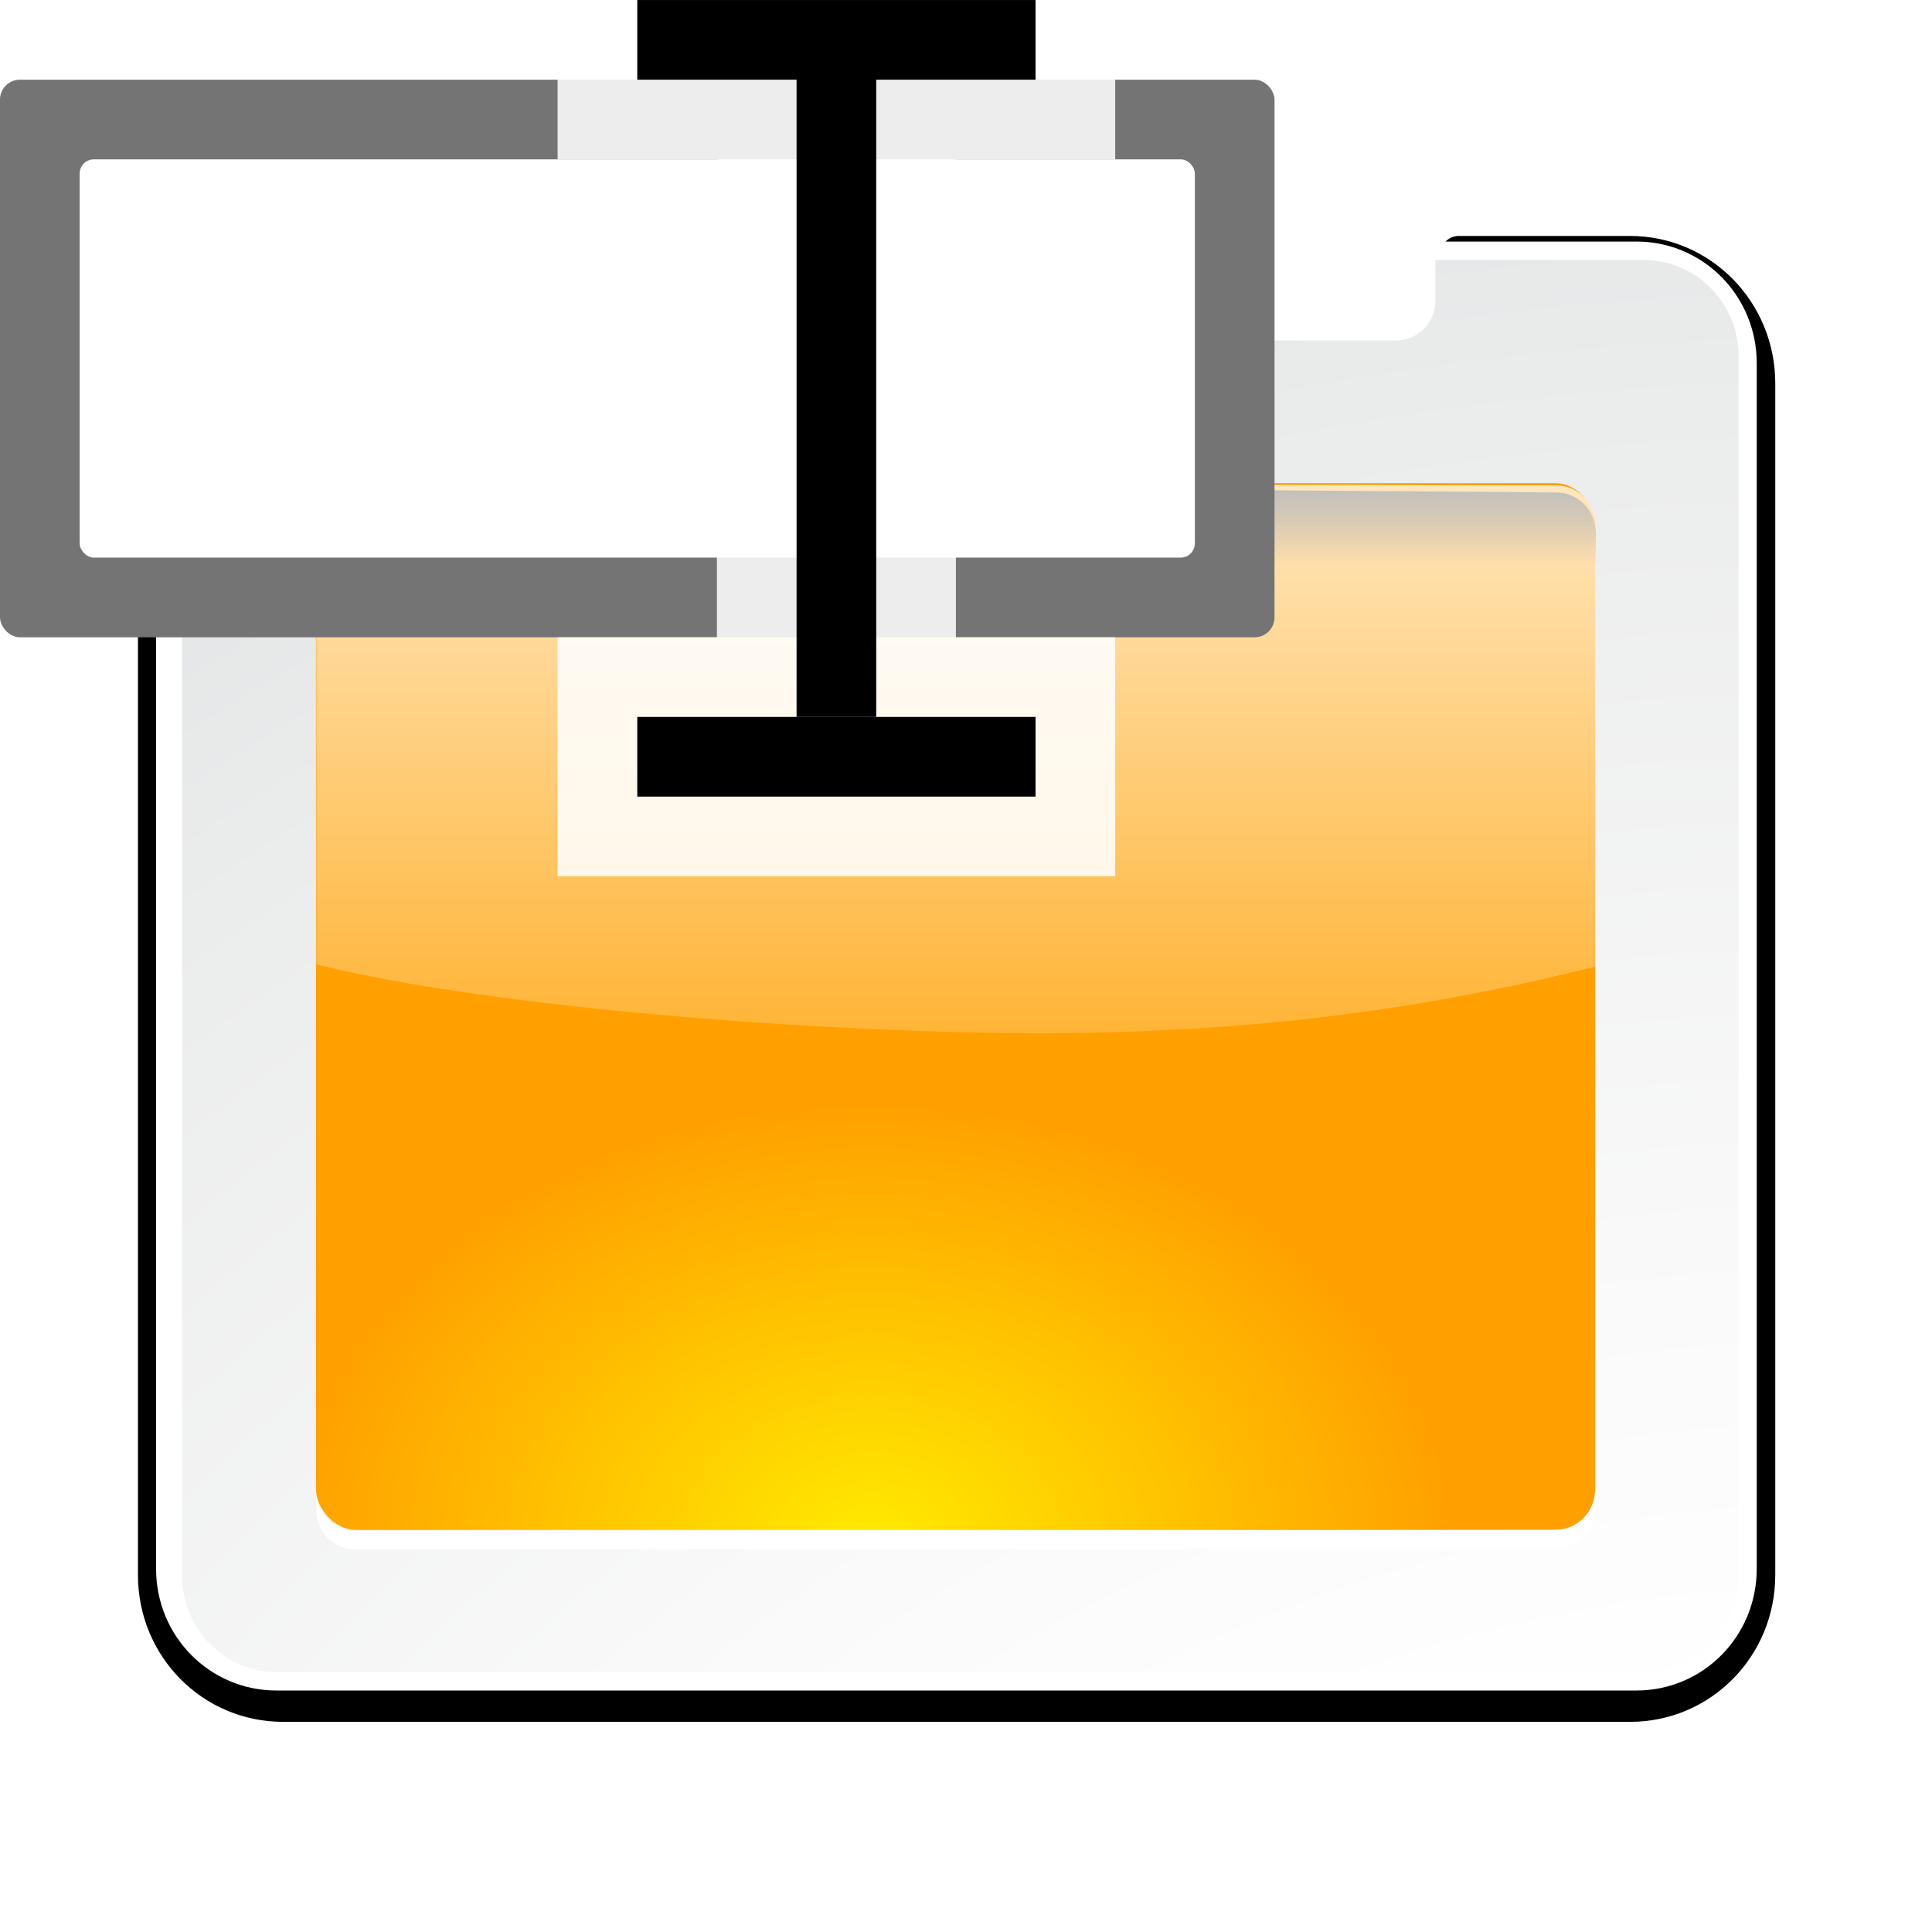 <svg height="24" viewBox="0 0 6.35 6.35" width="24" xmlns="http://www.w3.org/2000/svg" xmlns:xlink="http://www.w3.org/1999/xlink"><filter id="a"><feGaussianBlur stdDeviation="1.9"/></filter><radialGradient id="b" cx="100.889" cy="155.997" gradientTransform="matrix(4.436 0 0 4.044 -312.904 -445.734)" gradientUnits="userSpaceOnUse" r="40"><stop offset="0" stop-color="#fff"/><stop offset=".114" stop-color="#bdbebf"/><stop offset=".203" stop-color="#ececec"/><stop offset=".236" stop-color="#fafafa"/><stop offset=".388" stop-color="#fff"/><stop offset=".531" stop-color="#fafafa"/><stop offset=".845" stop-color="#ebecec"/><stop offset="1" stop-color="#e1e2e3"/></radialGradient><radialGradient id="c" cx="48" cy="112" gradientTransform="matrix(1.011 0 0 .78 30.921 25.754)" gradientUnits="userSpaceOnUse" r="32"><stop offset="0" stop-color="#ffea00"/><stop offset="1" stop-color="#ffa000"/></radialGradient><linearGradient id="d" gradientUnits="userSpaceOnUse" x1="52.663" x2="52.663" y1="62.978" y2="67.366"><stop offset="0"/><stop offset="1" stop-opacity="0"/></linearGradient><filter id="e"><feGaussianBlur stdDeviation="1.126"/></filter><filter id="f" height="1.295" width="1.106" x="-.053" y="-.147"><feGaussianBlur stdDeviation="1.413"/></filter><linearGradient id="g" gradientUnits="userSpaceOnUse" x1="56" x2="56" y1="32" y2="88.118"><stop offset="0" stop-color="#fff"/><stop offset="1" stop-color="#fff" stop-opacity="0"/></linearGradient><clipPath id="h"><path d="m19.613 62.978c-1.22 0-2.188.968-2.188 2.188v17.062c9.64 2.397 27.002 4.247 38.492 4.247 11.491 0 22.36-1.353 32-3.75v-17.062c0-1.22-.968-2.188-2.188-2.188z" filter="url(#f)"/></clipPath><g transform="matrix(.059 0 0 .058 -1.824 -1.486)"><path d="m15.596 41.724c-3.884 0-7 3.147-7 7.031l-0 64.933c0 3.884 3.116 7 7 7l74.218-0c3.884 0 7-3.116 7-7l0-64.933c0-3.884-3.116-7.031-7-7.031h-9.446v3.382c0 .956-.763 1.719-1.719 1.719h-12.597c-.956 0-1.719-.763-1.719-1.719v-3.382z" style="fill:#020202;stroke:#000;stroke-width:2;stroke-linecap:round;stroke-linejoin:round;stroke-dashoffset:1.088;filter:url(#a)" transform="matrix(1.011 0 0 1.04 30.921 -3.361)"/><path d="m46.306 39.309c-3.708 0-6.696 3.075-6.696 6.889l0 1.841-0 66.49c0 3.814 2.989 6.889 6.696 6.889l75.776-0c3.708 0 6.696-3.075 6.696-6.889v-68.331c0-3.814-2.989-6.889-6.696-6.889h-2.295-8.909v2.776c0 .994-.771 1.787-1.737 1.787h-.49-9.398c-.966 0-1.737-.793-1.737-1.787v-2.776z" fill="#fff"/><path d="m46.364 40.349c-2.935 0-5.307 2.44-5.307 5.459l-0 69.111c0 3.019 2.371 5.459 5.307 5.459l76.098-0c2.935 0 5.307-2.44 5.307-5.459v-69.111c0-3.019-2.372-5.459-5.307-5.459h-11.59v2.321c0 1.243-.971 2.242-2.179 2.242h-8.989c-1.208 0-2.179-.999-2.179-2.242v-2.321z" fill="url(#b)"/><rect fill="url(#c)" height="59.32" rx="2.225" ry="2.289" width="71.268" x="48.518" y="52.998"/><rect clip-path="url(#h)" fill="url(#d)" filter="url(#e)" height="32.912" rx="2.202" transform="matrix(1.011 0 0 1.04 30.921 -12.487)" width="70.508" x="17.409" y="62.978"/><path d="m48.528 110.107v1.04c0 1.268.978 2.276 2.211 2.275l66.821-.064c1.233-.001 2.211-1.006 2.211-2.275v-1.04c0 1.268-.978 2.273-2.211 2.275l-66.821.064c-1.233.001-2.211-1.006-2.211-2.275z" fill="#fff"/><path d="m19.613 46.201c-1.22 0-2.188.968-2.188 2.188l-0 24.026c9.64 2.397 28.295 3.75 39.786 3.75s21.066-1.237 30.706-3.634l0-24.026c0-1.22-.968-2.188-2.188-2.188z" fill="url(#g)" filter="url(#f)" transform="matrix(1.011 0 0 1.04 30.921 4.957)"/></g><g stroke-width="1" transform="matrix(.045 0 0 .045 -0 -0)"><rect fill="#747474" height="40.727" ry="1.455" width="93.089" x="0" y="5.82"/><rect fill="#fff" height="29.09" ry="1.039" width="81.453" x="5.818" y="11.638"/><path d="m40.727.002 0 11.636h11.636v34.909h-11.636v17.454h40.727v-17.454h-11.636v-34.909h11.636l-0-11.636z" fill="#fff" fill-opacity=".871"/><path d="m46.545.002h29.09v5.818h-29.09z"/><path d="m46.545 52.365h29.09v5.818h-29.09z"/><path d="m63.999 4.365v48h-5.818v-48z"/></g></svg>